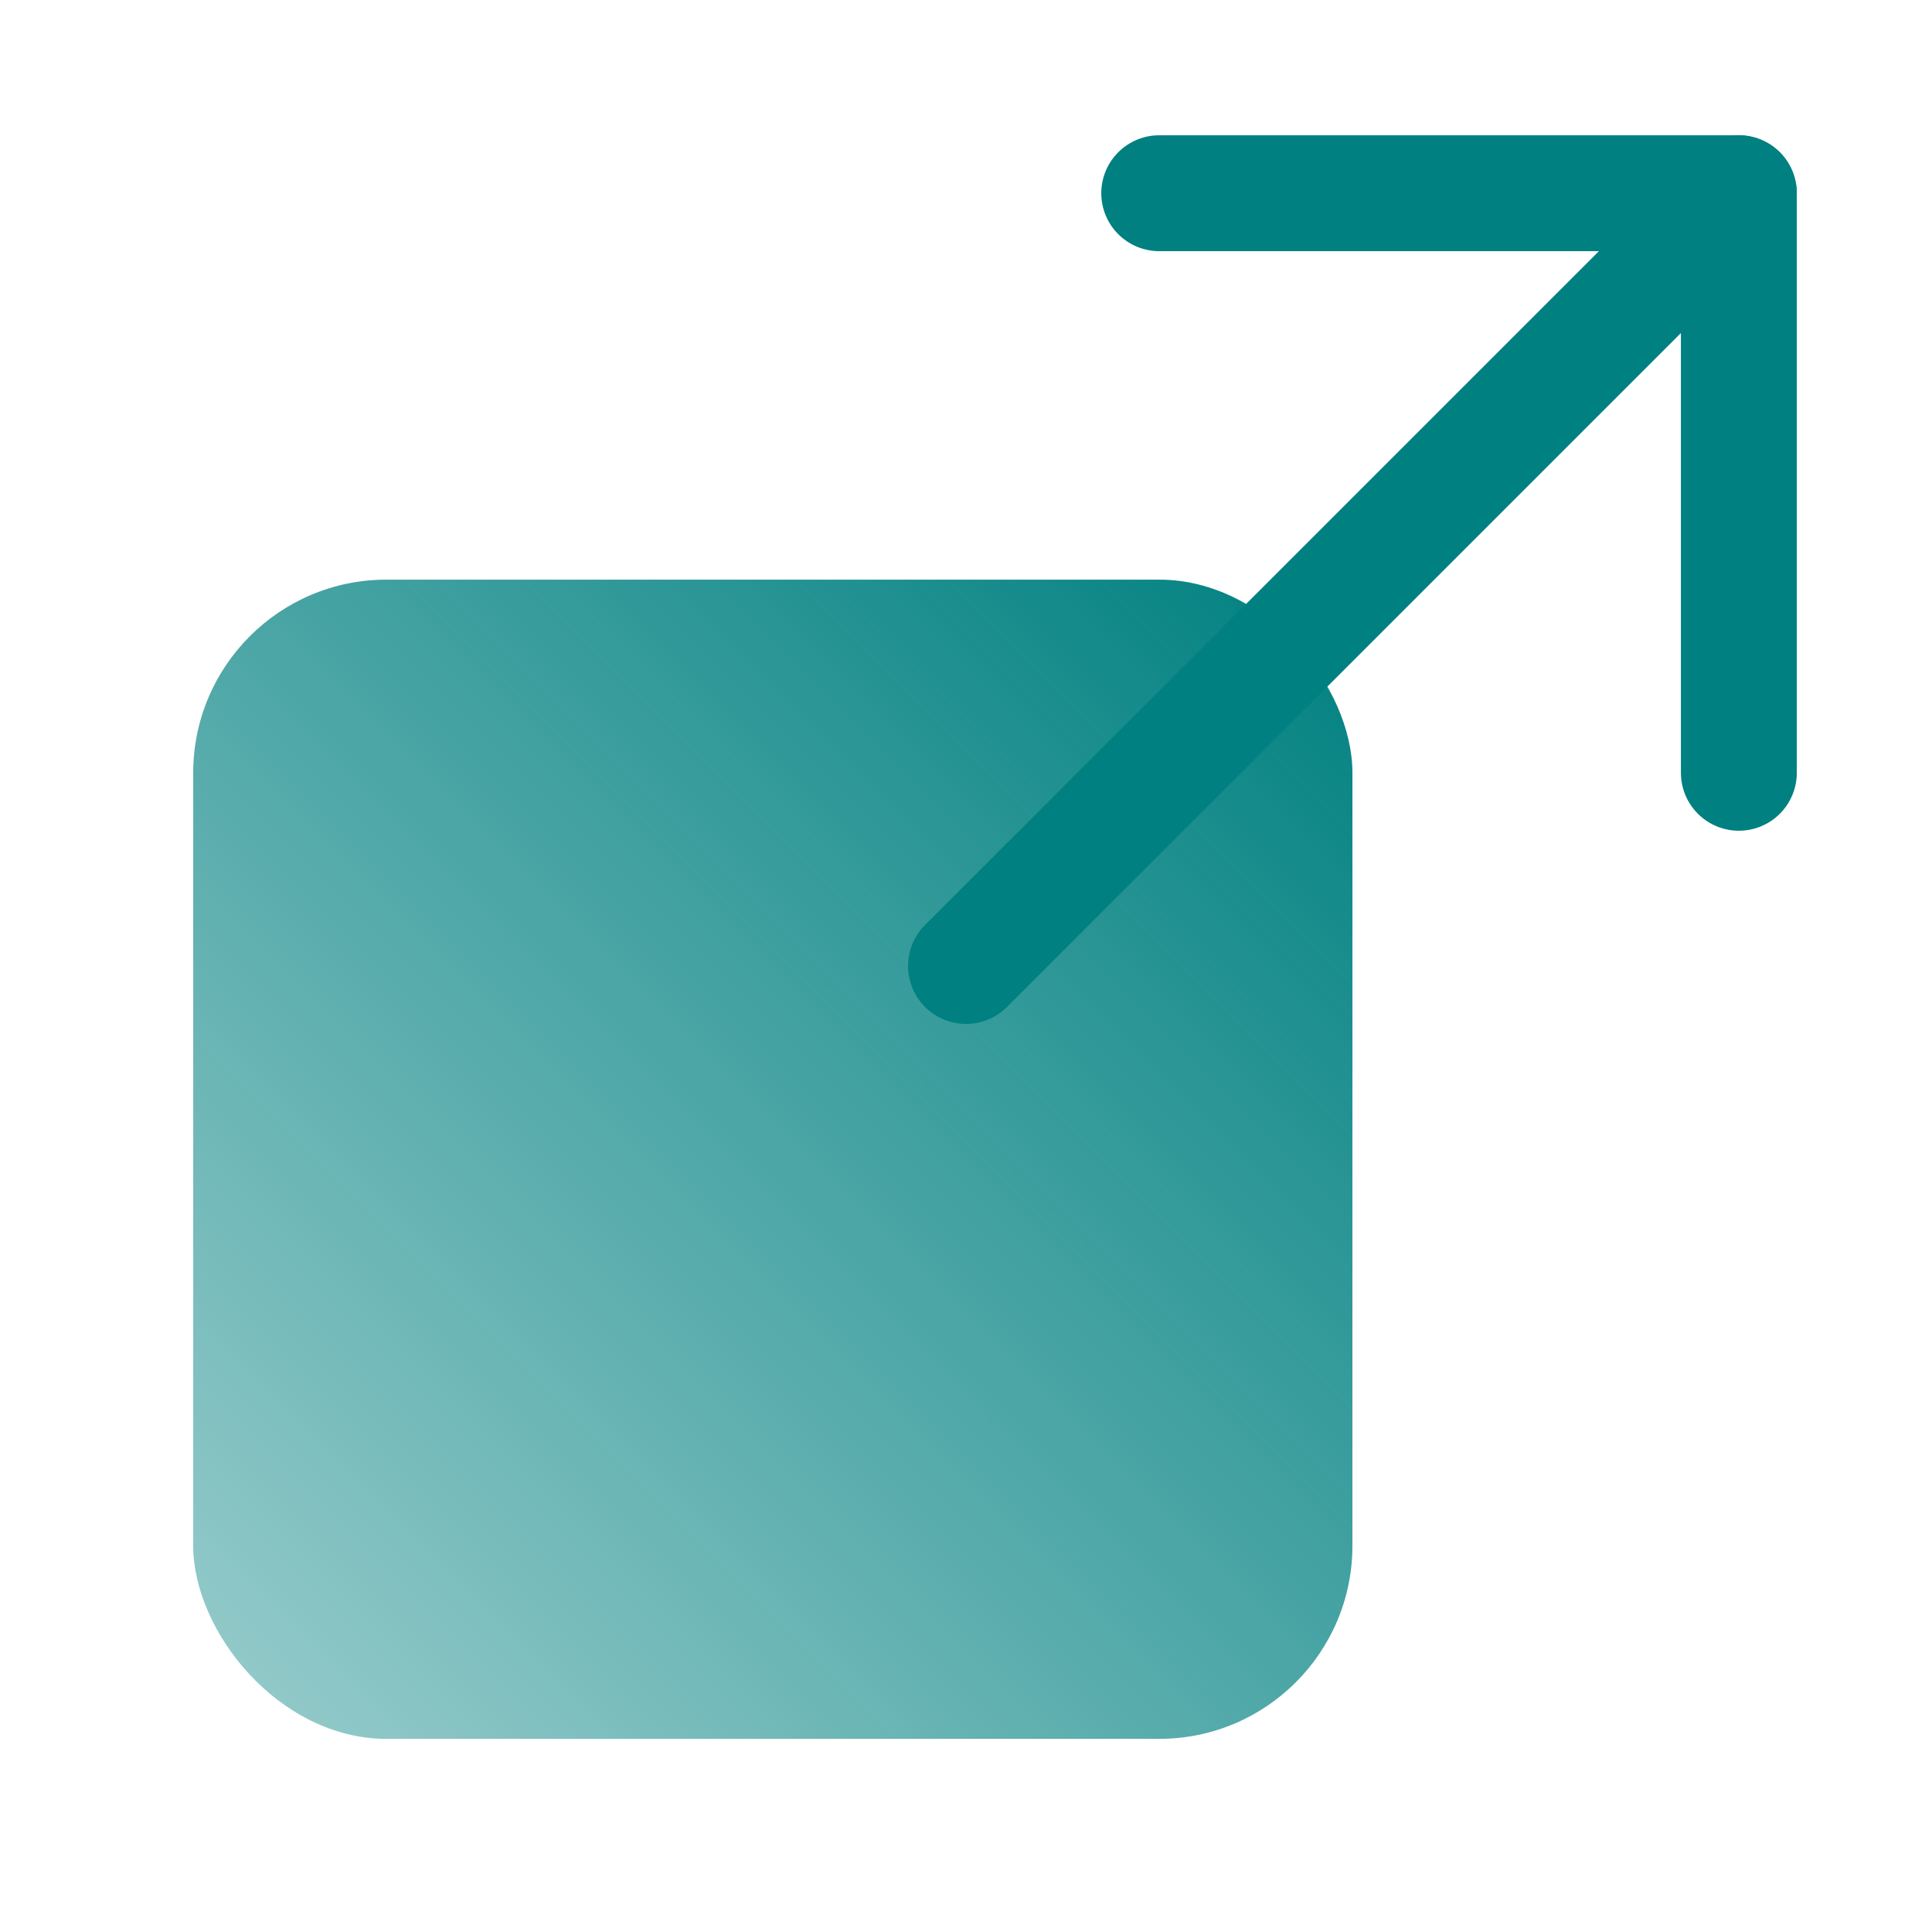 <?xml version="1.0" encoding="UTF-8" standalone="no"?>
<!-- Created with Inkscape (http://www.inkscape.org/) -->

<svg
   width="100"
   height="100"
   viewBox="0 0 26.458 26.458"
   version="1.1"
   id="svg5"
   inkscape:version="1.2 (dc2aedaf03, 2022-05-15)"
   sodipodi:docname="ShareIcon.svg"
   inkscape:export-filename="ShareIcon.png"
   inkscape:export-xdpi="96"
   inkscape:export-ydpi="96"
   xmlns:inkscape="http://www.inkscape.org/namespaces/inkscape"
   xmlns:sodipodi="http://sodipodi.sourceforge.net/DTD/sodipodi-0.dtd"
   xmlns:xlink="http://www.w3.org/1999/xlink"
   xmlns="http://www.w3.org/2000/svg"
   xmlns:svg="http://www.w3.org/2000/svg">
  <sodipodi:namedview
     id="namedview7"
     pagecolor="#ffffff"
     bordercolor="#000000"
     borderopacity="0.25"
     inkscape:showpageshadow="2"
     inkscape:pageopacity="0.0"
     inkscape:pagecheckerboard="0"
     inkscape:deskcolor="#d1d1d1"
     inkscape:document-units="px"
     showgrid="true"
     inkscape:zoom="9.44"
     inkscape:cx="60.169492"
     inkscape:cy="49.682203"
     inkscape:window-width="2256"
     inkscape:window-height="1398"
     inkscape:window-x="-11"
     inkscape:window-y="-11"
     inkscape:window-maximized="1"
     inkscape:current-layer="layer1">
    <inkscape:grid
       id="grid9"
       spacingx="2.646"
       spacingy="2.646" />
  </sodipodi:namedview>
  <defs
     id="defs2">
    <linearGradient
       inkscape:collect="always"
       id="linearGradient452">
      <stop
         style="stop-color:#008080;stop-opacity:0.4;"
         offset="0"
         id="stop448" />
      <stop
         style="stop-color:#008080;stop-opacity:1;"
         offset="1"
         id="stop450" />
    </linearGradient>
    <linearGradient
       inkscape:collect="always"
       xlink:href="#linearGradient452"
       id="linearGradient454"
       x1="2.646"
       y1="23.812"
       x2="18.521"
       y2="7.938"
       gradientUnits="userSpaceOnUse" />
  </defs>
  <g
     inkscape:label="Layer 1"
     inkscape:groupmode="layer"
     id="layer1">
    <rect
       style="fill:url(#linearGradient454);stroke-width:1.587;stroke-linecap:round;stroke-linejoin:round;stroke:none;fill-opacity:1"
       id="rect66"
       width="15.875"
       height="15.875"
       x="2.646"
       y="7.938"
       ry="2.646" />
    <path
       style="fill:none;stroke:#008080;stroke-width:1.587;stroke-linecap:round;stroke-linejoin:round"
       d="M 13.229,13.229 23.812,2.646"
       id="path276"
       sodipodi:nodetypes="cc" />
    <path
       style="fill:none;stroke:#008080;stroke-width:1.587;stroke-linecap:round;stroke-linejoin:round"
       d="m 15.875,2.646 h 7.938 l 0,7.937"
       id="path278"
       sodipodi:nodetypes="ccc" />
  </g>
</svg>
